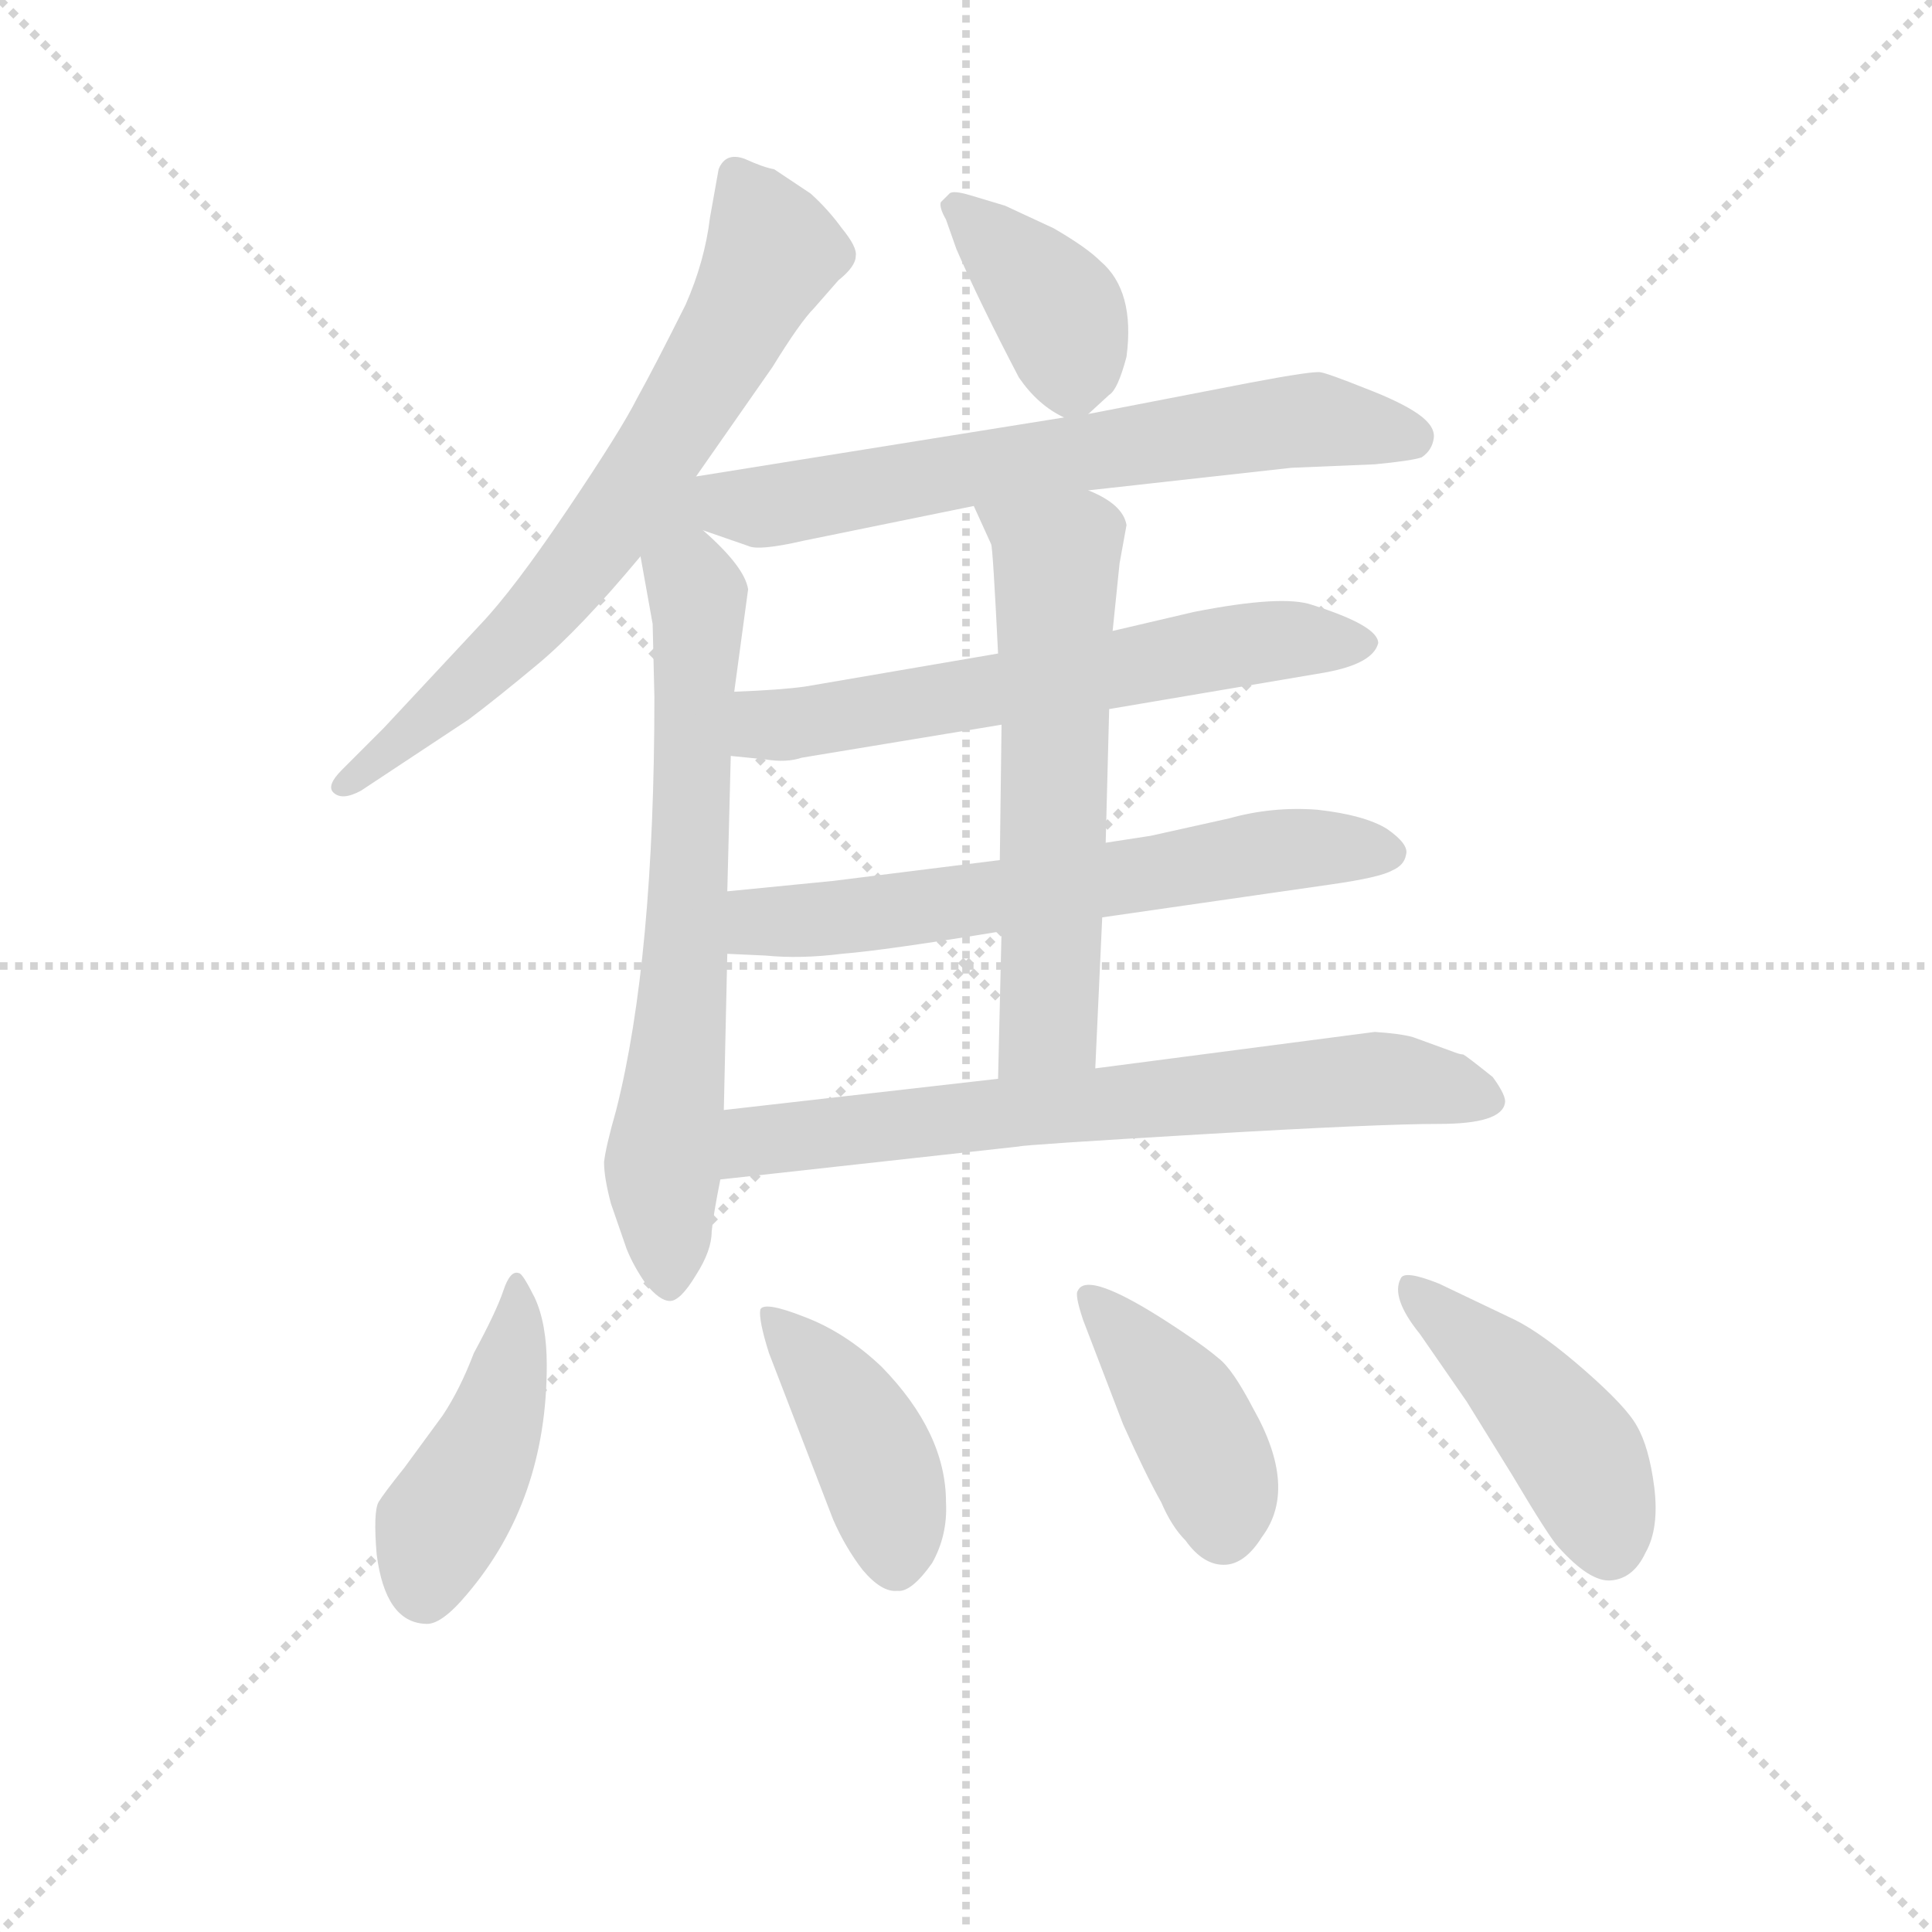 <svg version="1.1" viewBox="0 0 1024 1024" xmlns="http://www.w3.org/2000/svg">
  <g stroke="lightgray" stroke-dasharray="1,1" stroke-width="1" transform="scale(4, 4)">
    <line x1="0" y1="0" x2="256" y2="256"></line>
    <line x1="256" y1="0" x2="0" y2="256"></line>
    <line x1="128" y1="0" x2="128" y2="256"></line>
    <line x1="0" y1="128" x2="256" y2="128"></line>
  </g>
<g transform="scale(0.92, -0.92) translate(60, -900)">
   <style type="text/css">
    @keyframes keyframes0 {
      from {
       stroke: blue;
       stroke-dashoffset: 705;
       stroke-width: 128;
       }
       70% {
       animation-timing-function: step-end;
       stroke: blue;
       stroke-dashoffset: 0;
       stroke-width: 128;
       }
       to {
       stroke: black;
       stroke-width: 1024;
       }
       }
       #make-me-a-hanzi-animation-0 {
         animation: keyframes0 0.824s both;
         animation-delay: 0s;
         animation-timing-function: linear;
       }
    @keyframes keyframes1 {
      from {
       stroke: blue;
       stroke-dashoffset: 718;
       stroke-width: 128;
       }
       70% {
       animation-timing-function: step-end;
       stroke: blue;
       stroke-dashoffset: 0;
       stroke-width: 128;
       }
       to {
       stroke: black;
       stroke-width: 1024;
       }
       }
       #make-me-a-hanzi-animation-1 {
         animation: keyframes1 0.834s both;
         animation-delay: 0.824s;
         animation-timing-function: linear;
       }
    @keyframes keyframes2 {
      from {
       stroke: blue;
       stroke-dashoffset: 385;
       stroke-width: 128;
       }
       56% {
       animation-timing-function: step-end;
       stroke: blue;
       stroke-dashoffset: 0;
       stroke-width: 128;
       }
       to {
       stroke: black;
       stroke-width: 1024;
       }
       }
       #make-me-a-hanzi-animation-2 {
         animation: keyframes2 0.563s both;
         animation-delay: 1.658s;
         animation-timing-function: linear;
       }
    @keyframes keyframes3 {
      from {
       stroke: blue;
       stroke-dashoffset: 666;
       stroke-width: 128;
       }
       68% {
       animation-timing-function: step-end;
       stroke: blue;
       stroke-dashoffset: 0;
       stroke-width: 128;
       }
       to {
       stroke: black;
       stroke-width: 1024;
       }
       }
       #make-me-a-hanzi-animation-3 {
         animation: keyframes3 0.792s both;
         animation-delay: 2.221s;
         animation-timing-function: linear;
       }
    @keyframes keyframes4 {
      from {
       stroke: blue;
       stroke-dashoffset: 624;
       stroke-width: 128;
       }
       67% {
       animation-timing-function: step-end;
       stroke: blue;
       stroke-dashoffset: 0;
       stroke-width: 128;
       }
       to {
       stroke: black;
       stroke-width: 1024;
       }
       }
       #make-me-a-hanzi-animation-4 {
         animation: keyframes4 0.758s both;
         animation-delay: 3.013s;
         animation-timing-function: linear;
       }
    @keyframes keyframes5 {
      from {
       stroke: blue;
       stroke-dashoffset: 638;
       stroke-width: 128;
       }
       67% {
       animation-timing-function: step-end;
       stroke: blue;
       stroke-dashoffset: 0;
       stroke-width: 128;
       }
       to {
       stroke: black;
       stroke-width: 1024;
       }
       }
       #make-me-a-hanzi-animation-5 {
         animation: keyframes5 0.769s both;
         animation-delay: 3.771s;
         animation-timing-function: linear;
       }
    @keyframes keyframes6 {
      from {
       stroke: blue;
       stroke-dashoffset: 605;
       stroke-width: 128;
       }
       66% {
       animation-timing-function: step-end;
       stroke: blue;
       stroke-dashoffset: 0;
       stroke-width: 128;
       }
       to {
       stroke: black;
       stroke-width: 1024;
       }
       }
       #make-me-a-hanzi-animation-6 {
         animation: keyframes6 0.742s both;
         animation-delay: 4.54s;
         animation-timing-function: linear;
       }
    @keyframes keyframes7 {
      from {
       stroke: blue;
       stroke-dashoffset: 703;
       stroke-width: 128;
       }
       70% {
       animation-timing-function: step-end;
       stroke: blue;
       stroke-dashoffset: 0;
       stroke-width: 128;
       }
       to {
       stroke: black;
       stroke-width: 1024;
       }
       }
       #make-me-a-hanzi-animation-7 {
         animation: keyframes7 0.822s both;
         animation-delay: 5.283s;
         animation-timing-function: linear;
       }
    @keyframes keyframes8 {
      from {
       stroke: blue;
       stroke-dashoffset: 445;
       stroke-width: 128;
       }
       59% {
       animation-timing-function: step-end;
       stroke: blue;
       stroke-dashoffset: 0;
       stroke-width: 128;
       }
       to {
       stroke: black;
       stroke-width: 1024;
       }
       }
       #make-me-a-hanzi-animation-8 {
         animation: keyframes8 0.612s both;
         animation-delay: 6.105s;
         animation-timing-function: linear;
       }
    @keyframes keyframes9 {
      from {
       stroke: blue;
       stroke-dashoffset: 420;
       stroke-width: 128;
       }
       58% {
       animation-timing-function: step-end;
       stroke: blue;
       stroke-dashoffset: 0;
       stroke-width: 128;
       }
       to {
       stroke: black;
       stroke-width: 1024;
       }
       }
       #make-me-a-hanzi-animation-9 {
         animation: keyframes9 0.592s both;
         animation-delay: 6.717s;
         animation-timing-function: linear;
       }
    @keyframes keyframes10 {
      from {
       stroke: blue;
       stroke-dashoffset: 416;
       stroke-width: 128;
       }
       58% {
       animation-timing-function: step-end;
       stroke: blue;
       stroke-dashoffset: 0;
       stroke-width: 128;
       }
       to {
       stroke: black;
       stroke-width: 1024;
       }
       }
       #make-me-a-hanzi-animation-10 {
         animation: keyframes10 0.589s both;
         animation-delay: 7.309s;
         animation-timing-function: linear;
       }
    @keyframes keyframes11 {
      from {
       stroke: blue;
       stroke-dashoffset: 449;
       stroke-width: 128;
       }
       59% {
       animation-timing-function: step-end;
       stroke: blue;
       stroke-dashoffset: 0;
       stroke-width: 128;
       }
       to {
       stroke: black;
       stroke-width: 1024;
       }
       }
       #make-me-a-hanzi-animation-11 {
         animation: keyframes11 0.615s both;
         animation-delay: 7.897s;
         animation-timing-function: linear;
       }
</style>
<path d="M 341.0 625.5 L 385.0 688.5 Q 401.0 714.5 409.0 722.5 L 423.0 738.5 Q 433.0 746.5 433.0 752.5 Q 434.0 757.5 425.0 768.5 Q 417.0 779.5 407.0 788.5 L 386.0 802.5 Q 380.0 803.5 369.0 808.5 Q 358.0 812.5 354.0 802.5 L 349.0 774.5 Q 346.0 749.5 335.0 724.5 Q 317.0 688.5 307.0 670.5 Q 298.0 652.5 267.0 606.5 Q 236.0 560.5 217.0 540.5 L 161.0 480.5 L 137.0 456.5 Q 128.0 447.5 132.0 443.5 Q 137.0 438.5 148.0 444.5 L 210.0 485.5 Q 226.0 497.5 250.0 517.5 Q 274.0 537.5 309.0 579.5 L 341.0 625.5 Z" fill="lightgray"></path> 
<path d="M 295.0 260.5 Q 289.0 239.5 288.0 230.5 Q 288.0 221.5 292.0 206.5 L 301.0 180.5 Q 305.0 170.5 312.0 160.5 Q 320.0 150.5 326.0 150.5 Q 332.0 150.5 341.0 165.5 Q 350.0 179.5 350.0 190.5 Q 351.0 200.5 355.0 220.5 L 357.0 260.5 L 359.0 350.5 L 359.0 386.5 L 361.0 464.5 L 363.0 501.5 L 371.0 560.5 Q 369.0 573.5 345.0 594.5 C 313.0 624.5 295.0 656.5 309.0 579.5 L 316.0 540.5 L 317.0 498.5 Q 317.0 347.5 295.0 260.5 Z" fill="lightgray"></path> 
<path d="M 567.0 661.5 L 579.0 672.5 Q 584.0 675.5 589.0 694.5 Q 594.0 732.5 574.0 749.5 Q 566.0 757.5 547.0 768.5 L 519.0 781.5 L 499.0 787.5 Q 489.0 790.5 487.0 788.5 L 482.0 783.5 Q 481.0 780.5 485.0 773.5 L 491.0 756.5 Q 504.0 726.5 527.0 682.5 Q 538.0 666.5 553.0 659.5 C 560.0 655.5 560.0 655.5 567.0 661.5 Z" fill="lightgray"></path> 
<path d="M 567.0 617.5 L 684.0 630.5 L 732.0 632.5 Q 753.0 634.5 759.0 636.5 Q 765.0 640.5 766.0 647.5 Q 767.0 654.5 757.0 661.5 Q 747.0 668.5 726.0 676.5 Q 706.0 684.5 701.0 685.5 Q 697.0 686.5 660.0 679.5 L 567.0 661.5 L 553.0 659.5 L 341.0 625.5 C 311.0 620.5 317.0 604.5 345.0 594.5 L 371.0 585.5 Q 377.0 582.5 403.0 588.5 L 501.0 608.5 L 567.0 617.5 Z" fill="lightgray"></path> 
<path d="M 579.0 491.5 L 703.0 512.5 Q 731.0 517.5 734.0 529.5 Q 734.0 539.5 696.0 551.5 Q 679.0 557.5 628.0 547.5 L 581.0 536.5 L 515.0 523.5 L 404.0 504.5 Q 390.0 502.5 363.0 501.5 C 333.0 500.5 331.0 467.5 361.0 464.5 L 381.0 462.5 Q 393.0 460.5 402.0 463.5 L 517.0 482.5 L 579.0 491.5 Z" fill="lightgray"></path> 
<path d="M 575.0 371.5 L 707.0 390.5 Q 735.0 394.5 742.0 398.5 Q 749.0 401.5 750.0 407.5 Q 752.0 413.5 739.0 422.5 Q 726.0 430.5 699.0 433.5 Q 673.0 435.5 648.0 428.5 L 603.0 418.5 L 577.0 414.5 L 516.0 404.5 L 420.0 392.5 L 359.0 386.5 C 329.0 383.5 329.0 351.5 359.0 350.5 L 381.0 349.5 Q 401.0 347.5 425.0 350.5 Q 450.0 352.5 517.0 363.5 L 575.0 371.5 Z" fill="lightgray"></path> 
<path d="M 571.0 284.5 L 575.0 371.5 L 577.0 414.5 L 579.0 491.5 L 581.0 536.5 L 585.0 575.5 L 589.0 597.5 Q 587.0 609.5 567.0 617.5 C 540.0 630.5 489.0 635.5 501.0 608.5 L 511.0 586.5 Q 512.0 584.5 515.0 523.5 L 517.0 482.5 L 516.0 404.5 L 517.0 363.5 L 515.0 278.5 C 514.0 248.5 570.0 254.5 571.0 284.5 Z" fill="lightgray"></path> 
<path d="M 355.0 220.5 L 527.0 239.5 Q 530.0 240.5 632.0 246.5 Q 734.0 252.5 769.0 252.5 Q 805.0 252.5 807.0 264.5 Q 808.0 268.5 800.0 279.5 Q 785.0 291.5 783.0 292.5 Q 781.0 292.5 776.0 294.5 L 754.0 302.5 Q 747.0 304.5 732.0 305.5 L 571.0 284.5 L 515.0 278.5 L 357.0 260.5 C 327.0 257.5 325.0 217.5 355.0 220.5 Z" fill="lightgray"></path> 
<path d="M 213.0 120.5 Q 205.0 99.5 195.0 84.5 L 173.0 54.5 Q 161.0 39.5 158.0 34.5 Q 155.0 28.5 157.0 4.5 Q 162.0 -34.5 185.0 -35.5 Q 194.0 -36.5 209.0 -18.5 Q 255.0 35.5 255.0 113.5 Q 255.0 137.5 248.0 152.5 Q 241.0 166.5 239.0 166.5 Q 234.0 168.5 230.0 156.5 Q 226.0 144.5 213.0 120.5 Z" fill="lightgray"></path> 
<path d="M 383.0 120.5 L 420.0 24.5 Q 427.0 8.5 437.0 -4.5 Q 448.0 -17.5 457.0 -16.5 Q 465.0 -17.5 477.0 -0.5 Q 486.0 15.5 485.0 34.5 Q 485.0 74.5 448.0 112.5 Q 427.0 132.5 403.0 141.5 Q 380.0 150.5 378.0 145.5 Q 377.0 139.5 383.0 120.5 Z" fill="lightgray"></path> 
<path d="M 564.0 139.5 L 587.0 79.5 Q 600.0 50.5 609.0 34.5 Q 615.0 20.5 623.0 12.5 Q 633.0 -1.5 645.0 -1.5 Q 657.0 -1.5 667.0 14.5 Q 688.0 42.5 662.0 88.5 Q 650.0 111.5 642.0 117.5 Q 635.0 123.5 623.0 131.5 Q 567.0 169.5 561.0 156.5 Q 559.0 154.5 564.0 139.5 Z" fill="lightgray"></path> 
<path d="M 813.0 139.5 L 769.0 160.5 Q 749.0 168.5 747.0 163.5 Q 741.0 152.5 758.0 131.5 L 785.0 92.5 L 811.0 50.5 Q 833.0 13.5 838.0 8.5 Q 856.0 -11.5 868.0 -10.5 Q 881.0 -9.5 888.0 5.5 Q 896.0 19.5 893.0 43.5 Q 890.0 66.5 883.0 78.5 Q 877.0 89.5 853.0 110.5 Q 829.0 131.5 813.0 139.5 Z" fill="lightgray"></path> 
      <clipPath id="make-me-a-hanzi-clip-0">
      <path d="M 341.0 625.5 L 385.0 688.5 Q 401.0 714.5 409.0 722.5 L 423.0 738.5 Q 433.0 746.5 433.0 752.5 Q 434.0 757.5 425.0 768.5 Q 417.0 779.5 407.0 788.5 L 386.0 802.5 Q 380.0 803.5 369.0 808.5 Q 358.0 812.5 354.0 802.5 L 349.0 774.5 Q 346.0 749.5 335.0 724.5 Q 317.0 688.5 307.0 670.5 Q 298.0 652.5 267.0 606.5 Q 236.0 560.5 217.0 540.5 L 161.0 480.5 L 137.0 456.5 Q 128.0 447.5 132.0 443.5 Q 137.0 438.5 148.0 444.5 L 210.0 485.5 Q 226.0 497.5 250.0 517.5 Q 274.0 537.5 309.0 579.5 L 341.0 625.5 Z" fill="lightgray"></path>
      </clipPath>
      <path clip-path="url(#make-me-a-hanzi-clip-0)" d="M 364.0 799.5 L 386.0 755.5 L 301.0 610.5 L 222.0 517.5 L 137.0 448.5 " fill="none" id="make-me-a-hanzi-animation-0" stroke-dasharray="577 1154" stroke-linecap="round"></path>

      <clipPath id="make-me-a-hanzi-clip-1">
      <path d="M 295.0 260.5 Q 289.0 239.5 288.0 230.5 Q 288.0 221.5 292.0 206.5 L 301.0 180.5 Q 305.0 170.5 312.0 160.5 Q 320.0 150.5 326.0 150.5 Q 332.0 150.5 341.0 165.5 Q 350.0 179.5 350.0 190.5 Q 351.0 200.5 355.0 220.5 L 357.0 260.5 L 359.0 350.5 L 359.0 386.5 L 361.0 464.5 L 363.0 501.5 L 371.0 560.5 Q 369.0 573.5 345.0 594.5 C 313.0 624.5 295.0 656.5 309.0 579.5 L 316.0 540.5 L 317.0 498.5 Q 317.0 347.5 295.0 260.5 Z" fill="lightgray"></path>
      </clipPath>
      <path clip-path="url(#make-me-a-hanzi-clip-1)" d="M 340.0 617.5 L 331.0 589.5 L 343.0 541.5 L 336.0 368.5 L 322.0 228.5 L 326.0 159.5 " fill="none" id="make-me-a-hanzi-animation-1" stroke-dasharray="590 1180" stroke-linecap="round"></path>

      <clipPath id="make-me-a-hanzi-clip-2">
      <path d="M 567.0 661.5 L 579.0 672.5 Q 584.0 675.5 589.0 694.5 Q 594.0 732.5 574.0 749.5 Q 566.0 757.5 547.0 768.5 L 519.0 781.5 L 499.0 787.5 Q 489.0 790.5 487.0 788.5 L 482.0 783.5 Q 481.0 780.5 485.0 773.5 L 491.0 756.5 Q 504.0 726.5 527.0 682.5 Q 538.0 666.5 553.0 659.5 C 560.0 655.5 560.0 655.5 567.0 661.5 Z" fill="lightgray"></path>
      </clipPath>
      <path clip-path="url(#make-me-a-hanzi-clip-2)" d="M 490.0 780.5 L 551.0 718.5 L 558.0 677.5 " fill="none" id="make-me-a-hanzi-animation-2" stroke-dasharray="257 514" stroke-linecap="round"></path>

      <clipPath id="make-me-a-hanzi-clip-3">
      <path d="M 567.0 617.5 L 684.0 630.5 L 732.0 632.5 Q 753.0 634.5 759.0 636.5 Q 765.0 640.5 766.0 647.5 Q 767.0 654.5 757.0 661.5 Q 747.0 668.5 726.0 676.5 Q 706.0 684.5 701.0 685.5 Q 697.0 686.5 660.0 679.5 L 567.0 661.5 L 553.0 659.5 L 341.0 625.5 C 311.0 620.5 317.0 604.5 345.0 594.5 L 371.0 585.5 Q 377.0 582.5 403.0 588.5 L 501.0 608.5 L 567.0 617.5 Z" fill="lightgray"></path>
      </clipPath>
      <path clip-path="url(#make-me-a-hanzi-clip-3)" d="M 350.0 618.5 L 378.0 607.5 L 698.0 658.5 L 753.0 647.5 " fill="none" id="make-me-a-hanzi-animation-3" stroke-dasharray="538 1076" stroke-linecap="round"></path>

      <clipPath id="make-me-a-hanzi-clip-4">
      <path d="M 579.0 491.5 L 703.0 512.5 Q 731.0 517.5 734.0 529.5 Q 734.0 539.5 696.0 551.5 Q 679.0 557.5 628.0 547.5 L 581.0 536.5 L 515.0 523.5 L 404.0 504.5 Q 390.0 502.5 363.0 501.5 C 333.0 500.5 331.0 467.5 361.0 464.5 L 381.0 462.5 Q 393.0 460.5 402.0 463.5 L 517.0 482.5 L 579.0 491.5 Z" fill="lightgray"></path>
      </clipPath>
      <path clip-path="url(#make-me-a-hanzi-clip-4)" d="M 367.0 470.5 L 380.0 482.5 L 658.0 529.5 L 726.0 529.5 " fill="none" id="make-me-a-hanzi-animation-4" stroke-dasharray="496 992" stroke-linecap="round"></path>

      <clipPath id="make-me-a-hanzi-clip-5">
      <path d="M 575.0 371.5 L 707.0 390.5 Q 735.0 394.5 742.0 398.5 Q 749.0 401.5 750.0 407.5 Q 752.0 413.5 739.0 422.5 Q 726.0 430.5 699.0 433.5 Q 673.0 435.5 648.0 428.5 L 603.0 418.5 L 577.0 414.5 L 516.0 404.5 L 420.0 392.5 L 359.0 386.5 C 329.0 383.5 329.0 351.5 359.0 350.5 L 381.0 349.5 Q 401.0 347.5 425.0 350.5 Q 450.0 352.5 517.0 363.5 L 575.0 371.5 Z" fill="lightgray"></path>
      </clipPath>
      <path clip-path="url(#make-me-a-hanzi-clip-5)" d="M 365.0 356.5 L 384.0 369.5 L 503.0 380.5 L 681.0 410.5 L 740.0 408.5 " fill="none" id="make-me-a-hanzi-animation-5" stroke-dasharray="510 1020" stroke-linecap="round"></path>

      <clipPath id="make-me-a-hanzi-clip-6">
      <path d="M 571.0 284.5 L 575.0 371.5 L 577.0 414.5 L 579.0 491.5 L 581.0 536.5 L 585.0 575.5 L 589.0 597.5 Q 587.0 609.5 567.0 617.5 C 540.0 630.5 489.0 635.5 501.0 608.5 L 511.0 586.5 Q 512.0 584.5 515.0 523.5 L 517.0 482.5 L 516.0 404.5 L 517.0 363.5 L 515.0 278.5 C 514.0 248.5 570.0 254.5 571.0 284.5 Z" fill="lightgray"></path>
      </clipPath>
      <path clip-path="url(#make-me-a-hanzi-clip-6)" d="M 508.0 605.5 L 537.0 587.5 L 549.0 572.5 L 544.0 310.5 L 521.0 285.5 " fill="none" id="make-me-a-hanzi-animation-6" stroke-dasharray="477 954" stroke-linecap="round"></path>

      <clipPath id="make-me-a-hanzi-clip-7">
      <path d="M 355.0 220.5 L 527.0 239.5 Q 530.0 240.5 632.0 246.5 Q 734.0 252.5 769.0 252.5 Q 805.0 252.5 807.0 264.5 Q 808.0 268.5 800.0 279.5 Q 785.0 291.5 783.0 292.5 Q 781.0 292.5 776.0 294.5 L 754.0 302.5 Q 747.0 304.5 732.0 305.5 L 571.0 284.5 L 515.0 278.5 L 357.0 260.5 C 327.0 257.5 325.0 217.5 355.0 220.5 Z" fill="lightgray"></path>
      </clipPath>
      <path clip-path="url(#make-me-a-hanzi-clip-7)" d="M 362.0 226.5 L 383.0 244.5 L 654.0 272.5 L 736.0 278.5 L 799.0 265.5 " fill="none" id="make-me-a-hanzi-animation-7" stroke-dasharray="575 1150" stroke-linecap="round"></path>

      <clipPath id="make-me-a-hanzi-clip-8">
      <path d="M 213.0 120.5 Q 205.0 99.5 195.0 84.5 L 173.0 54.5 Q 161.0 39.5 158.0 34.5 Q 155.0 28.5 157.0 4.5 Q 162.0 -34.5 185.0 -35.5 Q 194.0 -36.5 209.0 -18.5 Q 255.0 35.5 255.0 113.5 Q 255.0 137.5 248.0 152.5 Q 241.0 166.5 239.0 166.5 Q 234.0 168.5 230.0 156.5 Q 226.0 144.5 213.0 120.5 Z" fill="lightgray"></path>
      </clipPath>
      <path clip-path="url(#make-me-a-hanzi-clip-8)" d="M 236.0 160.5 L 238.0 132.5 L 228.0 89.5 L 193.0 20.5 L 184.0 -17.5 " fill="none" id="make-me-a-hanzi-animation-8" stroke-dasharray="317 634" stroke-linecap="round"></path>

      <clipPath id="make-me-a-hanzi-clip-9">
      <path d="M 383.0 120.5 L 420.0 24.5 Q 427.0 8.5 437.0 -4.5 Q 448.0 -17.5 457.0 -16.5 Q 465.0 -17.5 477.0 -0.5 Q 486.0 15.5 485.0 34.5 Q 485.0 74.5 448.0 112.5 Q 427.0 132.5 403.0 141.5 Q 380.0 150.5 378.0 145.5 Q 377.0 139.5 383.0 120.5 Z" fill="lightgray"></path>
      </clipPath>
      <path clip-path="url(#make-me-a-hanzi-clip-9)" d="M 383.0 141.5 L 410.0 114.5 L 437.0 74.5 L 451.0 38.5 L 456.0 -0.5 " fill="none" id="make-me-a-hanzi-animation-9" stroke-dasharray="292 584" stroke-linecap="round"></path>

      <clipPath id="make-me-a-hanzi-clip-10">
      <path d="M 564.0 139.5 L 587.0 79.5 Q 600.0 50.5 609.0 34.5 Q 615.0 20.5 623.0 12.5 Q 633.0 -1.5 645.0 -1.5 Q 657.0 -1.5 667.0 14.5 Q 688.0 42.5 662.0 88.5 Q 650.0 111.5 642.0 117.5 Q 635.0 123.5 623.0 131.5 Q 567.0 169.5 561.0 156.5 Q 559.0 154.5 564.0 139.5 Z" fill="lightgray"></path>
      </clipPath>
      <path clip-path="url(#make-me-a-hanzi-clip-10)" d="M 566.0 153.5 L 620.0 90.5 L 640.0 52.5 L 645.0 18.5 " fill="none" id="make-me-a-hanzi-animation-10" stroke-dasharray="288 576" stroke-linecap="round"></path>

      <clipPath id="make-me-a-hanzi-clip-11">
      <path d="M 813.0 139.5 L 769.0 160.5 Q 749.0 168.5 747.0 163.5 Q 741.0 152.5 758.0 131.5 L 785.0 92.5 L 811.0 50.5 Q 833.0 13.5 838.0 8.5 Q 856.0 -11.5 868.0 -10.5 Q 881.0 -9.5 888.0 5.5 Q 896.0 19.5 893.0 43.5 Q 890.0 66.5 883.0 78.5 Q 877.0 89.5 853.0 110.5 Q 829.0 131.5 813.0 139.5 Z" fill="lightgray"></path>
      </clipPath>
      <path clip-path="url(#make-me-a-hanzi-clip-11)" d="M 752.0 158.5 L 836.0 78.5 L 851.0 58.5 L 867.0 8.5 " fill="none" id="make-me-a-hanzi-animation-11" stroke-dasharray="321 642" stroke-linecap="round"></path>

</g>
</svg>
